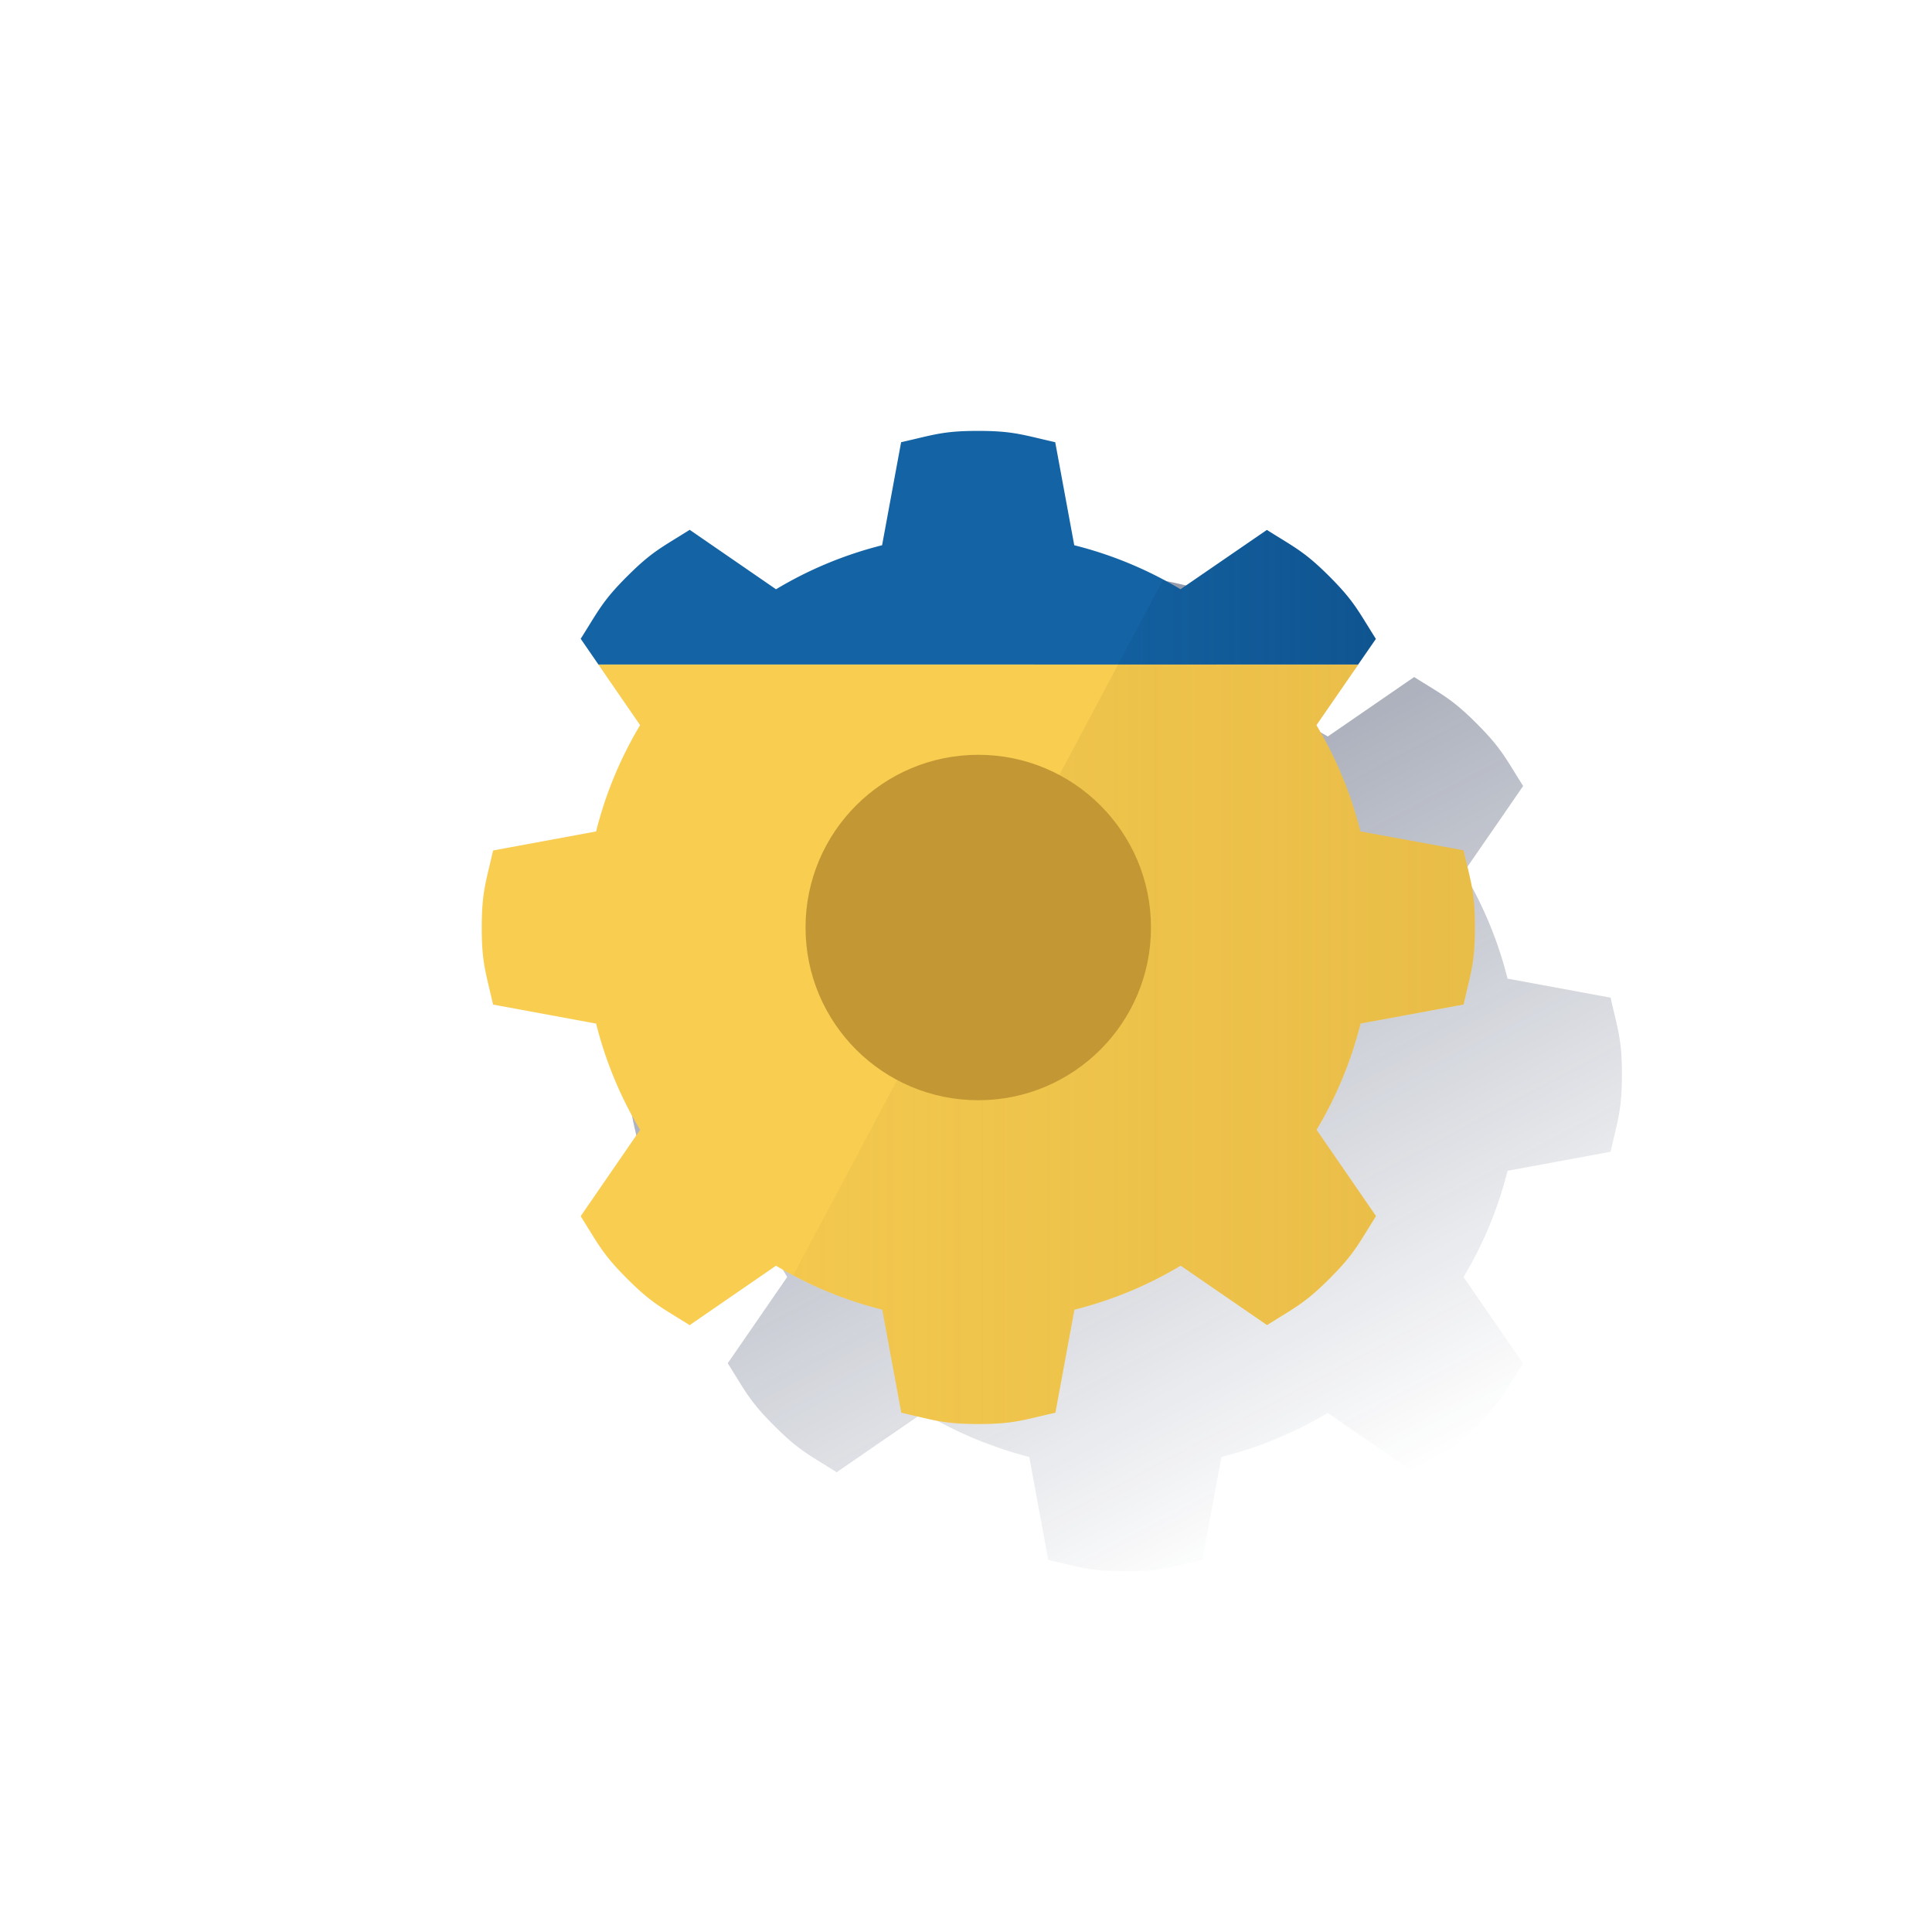 <svg id="Contenido" xmlns="http://www.w3.org/2000/svg" xmlns:xlink="http://www.w3.org/1999/xlink" viewBox="0 0 600 600"><defs><style>.cls-1{fill:url(#Degradado_sin_nombre_10);}.cls-2{fill:#1464a5;}.cls-3{fill:#f8cd50;}.cls-4{fill:url(#Degradado_sin_nombre_9);}.cls-5{fill:url(#Degradado_sin_nombre_23);}.cls-6{fill:#c49735;}</style><linearGradient id="Degradado_sin_nombre_10" x1="278.56" y1="200.33" x2="420.43" y2="467.15" gradientUnits="userSpaceOnUse"><stop offset="0" stop-color="#192647"/><stop offset="0" stop-color="#192647" stop-opacity="0.5"/><stop offset="1" stop-color="#192647" stop-opacity="0"/></linearGradient><linearGradient id="Degradado_sin_nombre_9" x1="458.01" y1="324.34" x2="246.37" y2="324.34" gradientUnits="userSpaceOnUse"><stop offset="0" stop-color="#c49735" stop-opacity="0.3"/><stop offset="1" stop-color="#c49735" stop-opacity="0.1"/></linearGradient><linearGradient id="Degradado_sin_nombre_23" x1="427.28" y1="185.5" x2="347.23" y2="185.5" gradientUnits="userSpaceOnUse"><stop offset="0" stop-color="#043263" stop-opacity="0.3"/><stop offset="1" stop-color="#043263" stop-opacity="0.1"/></linearGradient></defs><title>self_driven</title><path class="cls-1" d="M195.29,334c0,10.7,1.26,13.66,3.52,23.68l32,5.91a121.48,121.48,0,0,0,13.66,33L226,423.37c5.49,8.69,6.71,11.66,14.26,19.23l.36.36c7.57,7.55,10.54,8.77,19.22,14.25l26.82-18.45c1.76,1.05,3.57,2,5.38,3h0c1.94,1,3.9,2,5.9,2.93l1.45.67c1.72.77,3.45,1.52,5.21,2.21,1.07.43,2.15.81,3.23,1.2,1.33.48,2.65,1,4,1.42,2.56.84,5.16,1.61,7.81,2.27l5.91,32c10,2.26,13,3.5,23.68,3.51h.5c10.69,0,13.66-1.25,23.67-3.51l5.92-32a121.55,121.55,0,0,0,33-13.66l26.82,18.45c8.68-5.48,11.65-6.7,19.23-14.25l.35-.36c7.55-7.57,8.77-10.54,14.26-19.23l-18.46-26.81a121.48,121.48,0,0,0,13.66-33l32-5.91c2.26-10,3.5-13,3.52-23.68v-.5c0-10.69-1.26-13.66-3.52-23.68l-32-5.91a121.55,121.55,0,0,0-13.66-33l13-18.82,5.5-8c-5.49-8.68-6.71-11.65-14.26-19.23l-.35-.35c-7.58-7.55-10.55-8.78-19.23-14.26l-26.82,18.46c-1.75-1.06-3.57-2-5.38-3h0a121.38,121.38,0,0,0-27.59-10.7l-5.92-32c-10-2.26-13-3.49-23.67-3.51h-.5c-10.7,0-13.67,1.25-23.68,3.51l-5.91,32a122.11,122.11,0,0,0-33,13.66l-26.82-18.45c-8.68,5.48-11.65,6.71-19.22,14.26l-.36.35c-7.55,7.58-8.77,10.55-14.26,19.23l5.51,8,12.95,18.82a121.41,121.41,0,0,0-13.66,33l-32,5.91c-2.26,10-3.5,13-3.52,23.68Z"/><path class="cls-2" d="M427.28,198.42c-5.49-8.68-6.71-11.65-14.26-19.23l-.35-.35c-7.58-7.55-10.55-8.78-19.23-14.26L366.62,183a121.89,121.89,0,0,0-33-13.67l-5.91-32c-10-2.26-13-3.49-23.68-3.51h-.5c-10.7,0-13.66,1.25-23.68,3.51l-5.91,32A121.82,121.82,0,0,0,241,183l-26.81-18.46c-8.69,5.48-11.66,6.71-19.23,14.26l-.36.35c-7.55,7.58-8.77,10.55-14.26,19.23l5.51,8H421.78Z"/><path class="cls-3" d="M422.48,258.21a121.55,121.55,0,0,0-13.66-33l13-18.82H185.84l12.95,18.82a121.55,121.55,0,0,0-13.66,33l-32,5.91c-2.26,10-3.5,13-3.52,23.68v.5c0,10.7,1.26,13.66,3.52,23.68l32,5.91a121.48,121.48,0,0,0,13.66,33l-18.46,26.81c5.49,8.69,6.71,11.66,14.26,19.23l.36.36c7.57,7.55,10.54,8.77,19.23,14.25L241,393.07a121.48,121.48,0,0,0,33,13.66l5.91,32c10,2.26,13,3.5,23.68,3.51h.5c10.69,0,13.66-1.25,23.68-3.51l5.91-32a121.55,121.55,0,0,0,33-13.66l26.82,18.45c8.68-5.48,11.65-6.7,19.23-14.25l.35-.36c7.55-7.57,8.77-10.54,14.26-19.23l-18.46-26.81a121.48,121.48,0,0,0,13.66-33l32-5.91c2.27-10,3.5-13,3.52-23.68v-.5c0-10.69-1.25-13.66-3.52-23.68Z"/><path class="cls-4" d="M422.48,258.21a121.55,121.55,0,0,0-13.66-33l13-18.82H347.23L246.37,396a121.46,121.46,0,0,0,27.6,10.7l5.91,32c10,2.26,13,3.5,23.68,3.51h.5c10.69,0,13.66-1.25,23.68-3.51l5.91-32a121.55,121.55,0,0,0,33-13.66l26.82,18.45c8.68-5.48,11.65-6.7,19.23-14.25l.35-.36c7.55-7.57,8.77-10.54,14.26-19.23l-18.46-26.81a121.48,121.48,0,0,0,13.66-33l32-5.91c2.27-10,3.5-13,3.52-23.68v-.5c0-10.69-1.25-13.66-3.52-23.68Z"/><path class="cls-5" d="M427.28,198.42c-5.49-8.68-6.71-11.65-14.26-19.23l-.35-.35c-7.58-7.55-10.55-8.78-19.23-14.26L366.62,183c-1.75-1.06-3.57-2-5.38-3l-14,26.35h74.55Z"/><circle class="cls-6" cx="303.81" cy="288.05" r="53.64"/></svg>